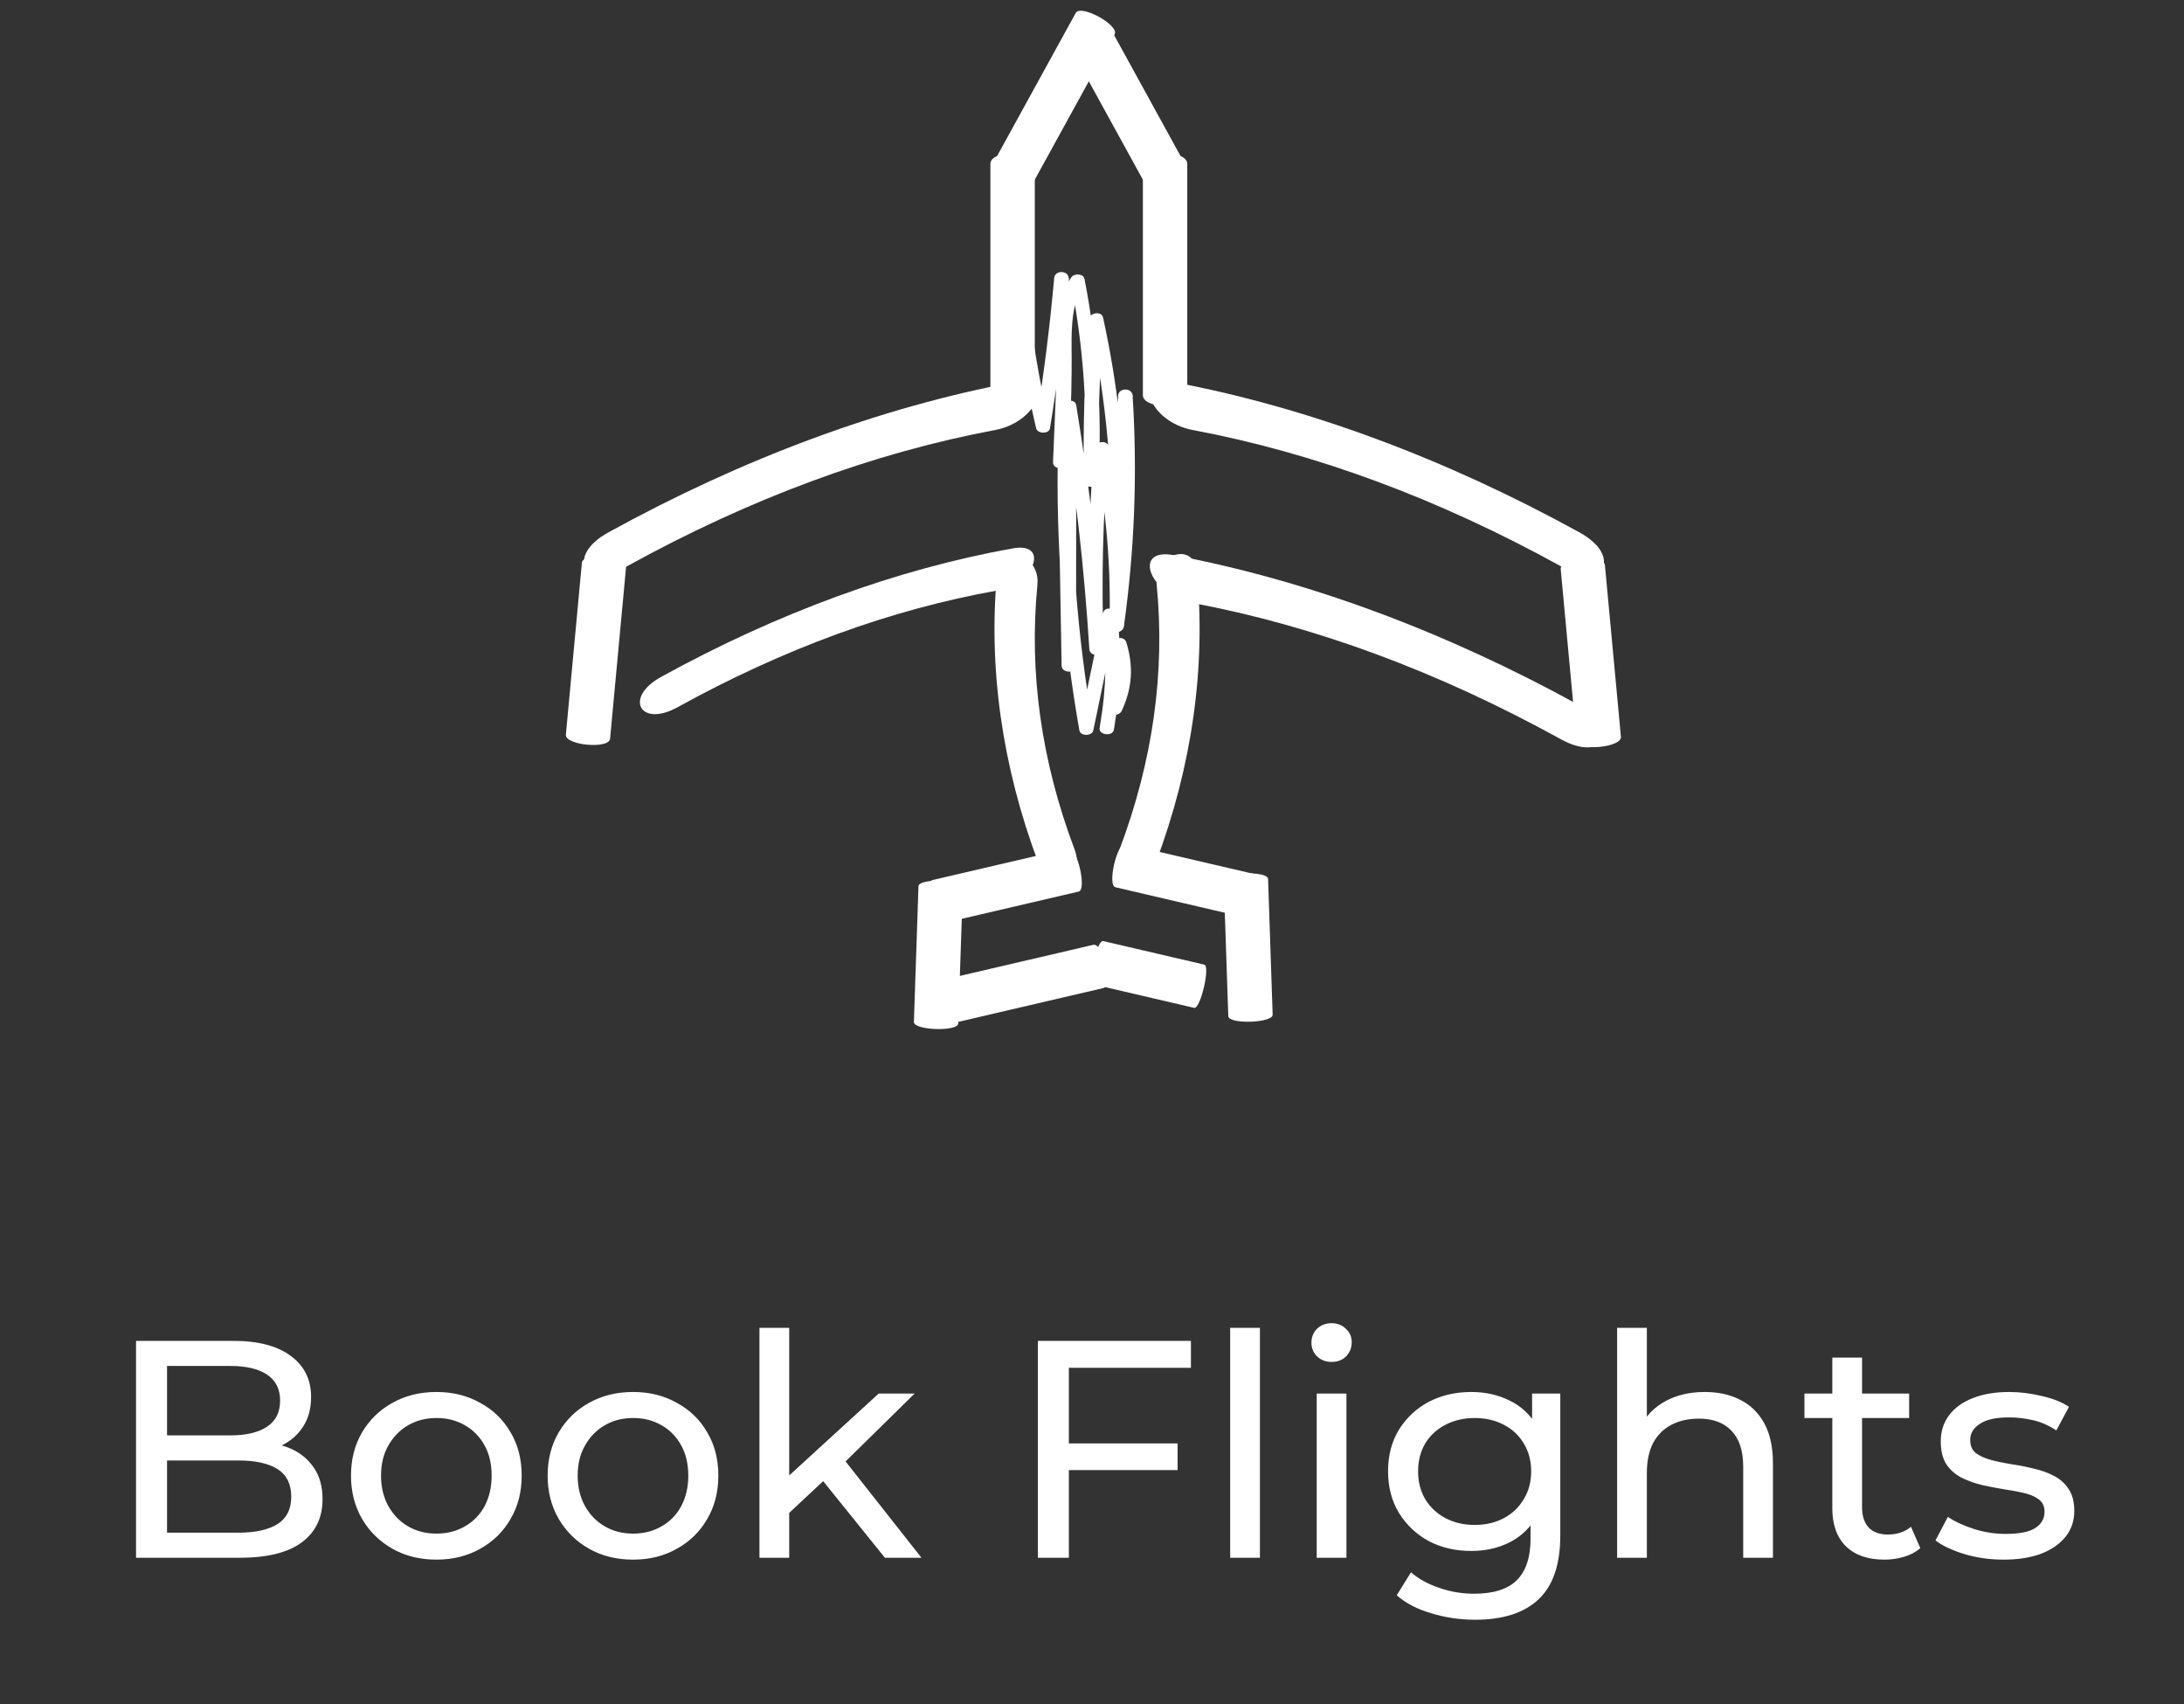 <svg width="141" height="110" viewBox="0 0 141 110" fill="none" xmlns="http://www.w3.org/2000/svg">
<rect x="0" y="0" width="141" height="110" fill="#333333" stroke="none"/>
<path d="M8.783 100.542V86.542H15.063C16.677 86.542 17.917 86.869 18.784 87.522C19.65 88.162 20.084 89.042 20.084 90.162C20.084 90.922 19.91 91.562 19.564 92.082C19.23 92.602 18.777 93.002 18.203 93.282C17.63 93.562 17.01 93.702 16.343 93.702L16.703 93.102C17.503 93.102 18.21 93.242 18.823 93.522C19.437 93.802 19.924 94.216 20.284 94.762C20.643 95.296 20.823 95.962 20.823 96.762C20.823 97.962 20.37 98.896 19.463 99.562C18.57 100.216 17.237 100.542 15.463 100.542H8.783ZM10.784 98.922H15.383C16.49 98.922 17.337 98.736 17.924 98.362C18.51 97.989 18.803 97.402 18.803 96.602C18.803 95.789 18.51 95.196 17.924 94.822C17.337 94.449 16.49 94.262 15.383 94.262H10.604V92.642H14.883C15.897 92.642 16.683 92.456 17.244 92.082C17.803 91.709 18.084 91.149 18.084 90.402C18.084 89.656 17.803 89.096 17.244 88.722C16.683 88.349 15.897 88.162 14.883 88.162H10.784V98.922ZM28.18 100.662C27.113 100.662 26.167 100.429 25.34 99.962C24.514 99.496 23.86 98.856 23.38 98.042C22.9 97.216 22.66 96.282 22.66 95.242C22.66 94.189 22.9 93.256 23.38 92.442C23.86 91.629 24.514 90.996 25.34 90.542C26.167 90.076 27.113 89.842 28.18 89.842C29.233 89.842 30.174 90.076 31 90.542C31.84 90.996 32.493 91.629 32.96 92.442C33.44 93.242 33.68 94.176 33.68 95.242C33.68 96.296 33.44 97.229 32.96 98.042C32.493 98.856 31.84 99.496 31 99.962C30.174 100.429 29.233 100.662 28.18 100.662ZM28.18 98.982C28.86 98.982 29.467 98.829 30 98.522C30.547 98.216 30.974 97.782 31.28 97.222C31.587 96.649 31.74 95.989 31.74 95.242C31.74 94.482 31.587 93.829 31.28 93.282C30.974 92.722 30.547 92.289 30 91.982C29.467 91.676 28.86 91.522 28.18 91.522C27.5 91.522 26.893 91.676 26.36 91.982C25.827 92.289 25.4 92.722 25.08 93.282C24.76 93.829 24.6 94.482 24.6 95.242C24.6 95.989 24.76 96.649 25.08 97.222C25.4 97.782 25.827 98.216 26.36 98.522C26.893 98.829 27.5 98.982 28.18 98.982ZM40.876 100.662C39.809 100.662 38.862 100.429 38.035 99.962C37.209 99.496 36.556 98.856 36.075 98.042C35.596 97.216 35.355 96.282 35.355 95.242C35.355 94.189 35.596 93.256 36.075 92.442C36.556 91.629 37.209 90.996 38.035 90.542C38.862 90.076 39.809 89.842 40.876 89.842C41.929 89.842 42.869 90.076 43.696 90.542C44.535 90.996 45.189 91.629 45.656 92.442C46.136 93.242 46.376 94.176 46.376 95.242C46.376 96.296 46.136 97.229 45.656 98.042C45.189 98.856 44.535 99.496 43.696 99.962C42.869 100.429 41.929 100.662 40.876 100.662ZM40.876 98.982C41.556 98.982 42.162 98.829 42.696 98.522C43.242 98.216 43.669 97.782 43.975 97.222C44.282 96.649 44.435 95.989 44.435 95.242C44.435 94.482 44.282 93.829 43.975 93.282C43.669 92.722 43.242 92.289 42.696 91.982C42.162 91.676 41.556 91.522 40.876 91.522C40.196 91.522 39.589 91.676 39.056 91.982C38.522 92.289 38.096 92.722 37.776 93.282C37.456 93.829 37.295 94.482 37.295 95.242C37.295 95.989 37.456 96.649 37.776 97.222C38.096 97.782 38.522 98.216 39.056 98.522C39.589 98.829 40.196 98.982 40.876 98.982ZM50.591 97.982L50.631 95.522L56.731 89.942H59.051L54.371 94.542L53.331 95.422L50.591 97.982ZM49.031 100.542V85.702H50.951V100.542H49.031ZM57.131 100.542L52.971 95.382L54.211 93.842L59.491 100.542H57.131ZM68.806 93.162H76.026V94.882H68.806V93.162ZM69.006 100.542H67.006V86.542H76.886V88.282H69.006V100.542ZM79.421 100.542V85.702H81.341V100.542H79.421ZM85.007 100.542V89.942H86.927V100.542H85.007ZM85.967 87.902C85.594 87.902 85.281 87.782 85.027 87.542C84.787 87.302 84.667 87.009 84.667 86.662C84.667 86.302 84.787 86.002 85.027 85.762C85.281 85.522 85.594 85.402 85.967 85.402C86.341 85.402 86.647 85.522 86.887 85.762C87.141 85.989 87.267 86.276 87.267 86.622C87.267 86.982 87.147 87.289 86.907 87.542C86.667 87.782 86.354 87.902 85.967 87.902ZM95.233 104.542C94.26 104.542 93.313 104.402 92.393 104.122C91.487 103.856 90.747 103.469 90.173 102.962L91.093 101.482C91.587 101.909 92.193 102.242 92.913 102.482C93.633 102.736 94.387 102.862 95.173 102.862C96.427 102.862 97.347 102.569 97.933 101.982C98.52 101.396 98.813 100.502 98.813 99.302V97.062L99.013 94.962L98.913 92.842V89.942H100.733V99.102C100.733 100.969 100.267 102.342 99.333 103.222C98.4 104.102 97.033 104.542 95.233 104.542ZM94.993 100.102C93.967 100.102 93.047 99.889 92.233 99.462C91.433 99.022 90.793 98.416 90.313 97.642C89.847 96.869 89.613 95.976 89.613 94.962C89.613 93.936 89.847 93.042 90.313 92.282C90.793 91.509 91.433 90.909 92.233 90.482C93.047 90.056 93.967 89.842 94.993 89.842C95.9 89.842 96.727 90.029 97.473 90.402C98.22 90.762 98.813 91.322 99.253 92.082C99.707 92.842 99.933 93.802 99.933 94.962C99.933 96.109 99.707 97.062 99.253 97.822C98.813 98.582 98.22 99.156 97.473 99.542C96.727 99.916 95.9 100.102 94.993 100.102ZM95.213 98.422C95.92 98.422 96.547 98.276 97.093 97.982C97.64 97.689 98.067 97.282 98.373 96.762C98.693 96.242 98.853 95.642 98.853 94.962C98.853 94.282 98.693 93.682 98.373 93.162C98.067 92.642 97.64 92.242 97.093 91.962C96.547 91.669 95.92 91.522 95.213 91.522C94.507 91.522 93.873 91.669 93.313 91.962C92.767 92.242 92.333 92.642 92.013 93.162C91.707 93.682 91.553 94.282 91.553 94.962C91.553 95.642 91.707 96.242 92.013 96.762C92.333 97.282 92.767 97.689 93.313 97.982C93.873 98.276 94.507 98.422 95.213 98.422ZM110.062 89.842C110.929 89.842 111.689 90.009 112.342 90.342C113.009 90.676 113.529 91.182 113.902 91.862C114.275 92.542 114.462 93.402 114.462 94.442V100.542H112.542V94.662C112.542 93.636 112.289 92.862 111.782 92.342C111.289 91.822 110.589 91.562 109.682 91.562C109.002 91.562 108.409 91.696 107.902 91.962C107.395 92.229 107.002 92.622 106.722 93.142C106.455 93.662 106.322 94.309 106.322 95.082V100.542H104.402V85.702H106.322V92.802L105.942 92.042C106.289 91.349 106.822 90.809 107.542 90.422C108.262 90.036 109.102 89.842 110.062 89.842ZM121.655 100.662C120.589 100.662 119.762 100.376 119.175 99.802C118.589 99.229 118.295 98.409 118.295 97.342V87.622H120.215V97.262C120.215 97.836 120.355 98.276 120.635 98.582C120.929 98.889 121.342 99.042 121.875 99.042C122.475 99.042 122.975 98.876 123.375 98.542L123.975 99.922C123.682 100.176 123.329 100.362 122.915 100.482C122.515 100.602 122.095 100.662 121.655 100.662ZM116.495 91.522V89.942H123.255V91.522H116.495ZM129.336 100.662C128.456 100.662 127.616 100.542 126.816 100.302C126.03 100.062 125.41 99.769 124.956 99.422L125.756 97.902C126.21 98.209 126.77 98.469 127.436 98.682C128.103 98.896 128.783 99.002 129.476 99.002C130.37 99.002 131.01 98.876 131.396 98.622C131.796 98.369 131.996 98.016 131.996 97.562C131.996 97.229 131.876 96.969 131.636 96.782C131.396 96.596 131.076 96.456 130.676 96.362C130.29 96.269 129.856 96.189 129.376 96.122C128.896 96.042 128.416 95.949 127.936 95.842C127.456 95.722 127.016 95.562 126.616 95.362C126.216 95.149 125.896 94.862 125.656 94.502C125.416 94.129 125.296 93.636 125.296 93.022C125.296 92.382 125.476 91.822 125.836 91.342C126.196 90.862 126.703 90.496 127.356 90.242C128.023 89.976 128.81 89.842 129.716 89.842C130.41 89.842 131.11 89.929 131.816 90.102C132.536 90.262 133.123 90.496 133.576 90.802L132.756 92.322C132.276 92.002 131.776 91.782 131.256 91.662C130.736 91.542 130.216 91.482 129.696 91.482C128.856 91.482 128.23 91.622 127.816 91.902C127.403 92.169 127.196 92.516 127.196 92.942C127.196 93.302 127.316 93.582 127.556 93.782C127.81 93.969 128.13 94.116 128.516 94.222C128.916 94.329 129.356 94.422 129.836 94.502C130.316 94.569 130.796 94.662 131.276 94.782C131.756 94.889 132.19 95.042 132.576 95.242C132.976 95.442 133.296 95.722 133.536 96.082C133.79 96.442 133.916 96.922 133.916 97.522C133.916 98.162 133.73 98.716 133.356 99.182C132.983 99.649 132.456 100.016 131.776 100.282C131.096 100.536 130.283 100.662 129.336 100.662Z" fill="white"/>
<path d="M65.375 18.412C65.669 21.515 66.173 24.584 66.891 27.637C66.976 28.008 67.729 28.029 67.789 27.637C68.313 24.414 68.727 21.183 69.016 17.938C68.707 17.938 68.393 17.938 68.084 17.938C68.368 21.903 68.343 25.859 68.009 29.824C68.318 29.824 68.632 29.824 68.942 29.824C69.022 27.914 69.101 26.004 69.176 24.094C69.251 22.244 68.912 19.951 69.989 18.301C69.705 18.271 69.421 18.237 69.136 18.207C69.969 22.461 70.249 26.724 69.999 31.03C70.308 31.03 70.623 31.03 70.932 31.03C70.867 27.552 70.977 24.077 71.251 20.607C70.947 20.641 70.643 20.68 70.333 20.714C71.276 25.032 71.745 29.372 71.755 33.758C71.755 34.274 72.658 34.27 72.688 33.758C72.838 31.013 72.987 28.268 73.137 25.522C72.828 25.522 72.513 25.522 72.204 25.522C72.523 30.506 72.334 35.472 71.64 40.426C71.95 40.426 72.264 40.426 72.573 40.426C72.688 36.525 72.349 32.667 71.571 28.822C71.476 28.353 70.693 28.506 70.653 28.928C70.274 33.247 70.169 37.565 70.338 41.892C70.648 41.892 70.962 41.892 71.271 41.892C70.947 36.619 70.343 31.371 69.48 26.145C69.406 25.693 68.562 25.812 68.562 26.251C68.558 31.823 68.552 37.391 68.548 42.962C68.857 42.962 69.171 42.962 69.48 42.962C69.401 38.298 69.316 33.635 69.236 28.971C69.226 28.459 68.313 28.459 68.303 28.971C68.159 35.063 68.627 41.121 69.685 47.144C69.755 47.528 70.508 47.519 70.583 47.144C71.097 44.689 71.606 42.233 72.119 39.778C71.815 39.744 71.511 39.705 71.201 39.671C71.481 42.101 71.426 44.48 71.012 46.893C71.316 46.927 71.621 46.965 71.93 46.999C72.199 45.192 72.469 43.384 72.738 41.572C72.434 41.607 72.129 41.645 71.82 41.679C72.254 43.116 72.159 44.271 71.526 45.657C71.306 46.134 72.209 46.343 72.424 45.87C73.107 44.386 73.187 43.009 72.718 41.466C72.573 40.997 71.865 41.155 71.8 41.572C71.531 43.38 71.261 45.188 70.992 46.999C70.927 47.443 71.83 47.549 71.91 47.106C72.334 44.621 72.419 42.169 72.134 39.671C72.089 39.262 71.316 39.087 71.216 39.565C70.703 42.02 70.194 44.476 69.68 46.931C69.979 46.931 70.279 46.931 70.578 46.931C69.53 40.98 69.086 34.986 69.226 28.971C68.917 28.971 68.602 28.971 68.293 28.971C68.373 33.635 68.458 38.298 68.538 42.962C68.547 43.474 69.47 43.478 69.47 42.962C69.475 37.391 69.48 31.823 69.485 26.251C69.181 26.285 68.877 26.324 68.567 26.358C69.421 31.516 70.004 36.696 70.328 41.897C70.358 42.404 71.281 42.412 71.261 41.897C71.092 37.57 71.196 33.251 71.576 28.933C71.271 28.967 70.967 29.005 70.658 29.039C71.421 32.816 71.74 36.602 71.626 40.43C71.611 40.954 72.489 40.925 72.558 40.43C73.252 35.476 73.436 30.51 73.122 25.526C73.087 25.015 72.219 25.011 72.189 25.526C72.04 28.272 71.89 31.017 71.74 33.763C72.049 33.763 72.364 33.763 72.673 33.763C72.663 29.304 72.174 24.887 71.216 20.505C71.117 20.04 70.334 20.185 70.299 20.611C70.019 24.086 69.914 27.556 69.979 31.034C69.989 31.55 70.882 31.546 70.912 31.034C71.166 26.66 70.862 22.317 70.014 17.998C69.944 17.653 69.346 17.623 69.161 17.904C68.238 19.315 68.353 20.888 68.288 22.461C68.188 24.917 68.084 27.372 67.984 29.828C67.964 30.344 68.872 30.335 68.917 29.828C69.251 25.863 69.276 21.907 68.992 17.943C68.957 17.427 68.104 17.431 68.059 17.943C67.774 21.114 67.375 24.277 66.861 27.428C67.161 27.428 67.46 27.428 67.759 27.428C67.061 24.444 66.567 21.447 66.278 18.416C66.263 17.904 65.325 17.9 65.375 18.412Z" fill="white"/>
<path d="M63.94 10.581C63.94 15.551 63.94 20.528 63.94 25.498C63.94 26.418 66.806 26.426 66.806 25.498C66.806 20.528 66.806 15.551 66.806 10.581C66.806 9.661 63.94 9.661 63.94 10.581Z" fill="white"/>
<path d="M73.785 10.581C73.785 15.551 73.785 20.528 73.785 25.498C73.785 26.418 76.651 26.426 76.651 25.498C76.651 20.528 76.651 15.551 76.651 10.581C76.651 9.661 73.785 9.661 73.785 10.581Z" fill="white"/>
<path d="M69.361 3.548C70.883 6.316 72.406 9.088 73.927 11.856C74.209 12.368 76.723 10.992 76.439 10.475C74.918 7.707 73.394 4.935 71.873 2.167C71.591 1.655 69.08 3.035 69.361 3.548Z" fill="white"/>
<path d="M100.759 36.729C101.104 40.425 101.449 44.127 101.793 47.822C101.857 48.507 104.711 48.247 104.647 47.557C104.302 43.861 103.957 40.159 103.613 36.463C103.549 35.778 100.695 36.044 100.759 36.729Z" fill="white"/>
<path d="M40.42 36.588C40.076 40.284 39.731 43.986 39.387 47.682C39.323 48.366 36.469 48.106 36.533 47.416C36.877 43.72 37.222 40.018 37.567 36.322C37.63 35.638 40.484 35.904 40.42 36.588Z" fill="white"/>
<path d="M71.96 2.219C70.206 5.41 68.45 8.605 66.696 11.796C66.371 12.387 63.857 11.011 64.184 10.415C65.938 7.225 67.695 4.029 69.448 0.839C69.773 0.248 72.285 1.628 71.96 2.219Z" fill="white"/>
<path d="M69.639 57.545C66.713 58.226 63.782 58.909 60.856 59.59C60.314 59.716 59.66 56.926 60.206 56.799C63.132 56.117 66.063 55.435 68.989 54.754C69.531 54.627 70.181 57.419 69.639 57.545Z" fill="white"/>
<path d="M72.013 57.266C74.939 57.948 77.87 58.63 80.796 59.312C81.338 59.438 81.992 56.647 81.446 56.52C78.52 55.839 75.589 55.156 72.663 54.475C72.121 54.349 71.471 57.14 72.013 57.266Z" fill="white"/>
<path d="M71.233 63.772C67.8 64.572 64.361 65.373 60.927 66.172C60.291 66.321 59.636 63.53 60.277 63.381C63.711 62.581 67.15 61.781 70.583 60.981C71.219 60.833 71.869 63.624 71.233 63.772Z" fill="white"/>
<path d="M70.573 63.53C72.747 64.036 74.923 64.543 77.097 65.049C77.499 65.143 78.153 62.353 77.747 62.258C75.573 61.752 73.397 61.245 71.223 60.739C70.821 60.645 70.171 63.437 70.573 63.53Z" fill="white"/>
<path d="M79.003 56.826C79.102 59.744 79.2 62.667 79.299 65.585C79.317 66.125 82.181 66.033 82.163 65.488C82.065 62.57 81.966 59.648 81.868 56.73C81.849 56.189 78.985 56.286 79.003 56.826Z" fill="white"/>
<path d="M62.161 57.298C62.063 60.216 61.965 63.139 61.866 66.057C61.848 66.597 58.983 66.505 59.002 65.96C59.1 63.042 59.199 60.12 59.297 57.202C59.315 56.661 62.18 56.758 62.161 57.298Z" fill="white"/>
<path d="M76.98 27.749C84.888 29.23 92.846 32.178 100.784 36.554C103.561 38.084 104.746 35.889 101.968 34.36C93.31 29.595 84.405 26.287 75.791 24.668C73.066 24.151 74.203 27.22 76.98 27.749Z" fill="white"/>
<path d="M76.98 38.914C84.888 40.396 92.846 43.343 100.784 47.719C103.561 49.249 104.746 47.055 101.968 45.525C93.31 40.76 84.405 37.453 75.791 35.833C73.066 35.317 74.203 38.385 76.98 38.914Z" fill="white"/>
<path d="M74.675 37.733C75.231 43.409 74.426 49.121 72.279 54.82C71.529 56.814 73.873 57.662 74.623 55.668C76.958 49.452 77.867 43.06 77.268 36.877C77.082 34.922 74.489 35.74 74.675 37.733Z" fill="white"/>
<path d="M66.977 37.733C66.421 43.409 67.226 49.121 69.373 54.82C70.123 56.814 67.779 57.662 67.029 55.668C64.694 49.452 63.785 43.06 64.384 36.877C64.57 34.922 67.163 35.74 66.977 37.733Z" fill="white"/>
<path d="M64.27 27.749C56.362 29.23 48.404 32.178 40.467 36.554C37.689 38.083 36.505 35.889 39.282 34.359C47.94 29.594 56.845 26.287 65.46 24.667C68.184 24.151 67.047 27.219 64.27 27.749Z" fill="white"/>
<path d="M64.391 38.112C57.511 39.337 50.604 41.861 43.73 45.653C41.325 46.979 40.267 45.02 42.673 43.694C50.17 39.565 57.899 36.732 65.394 35.392C67.764 34.965 66.808 37.673 64.391 38.112Z" fill="white"/>
</svg>
